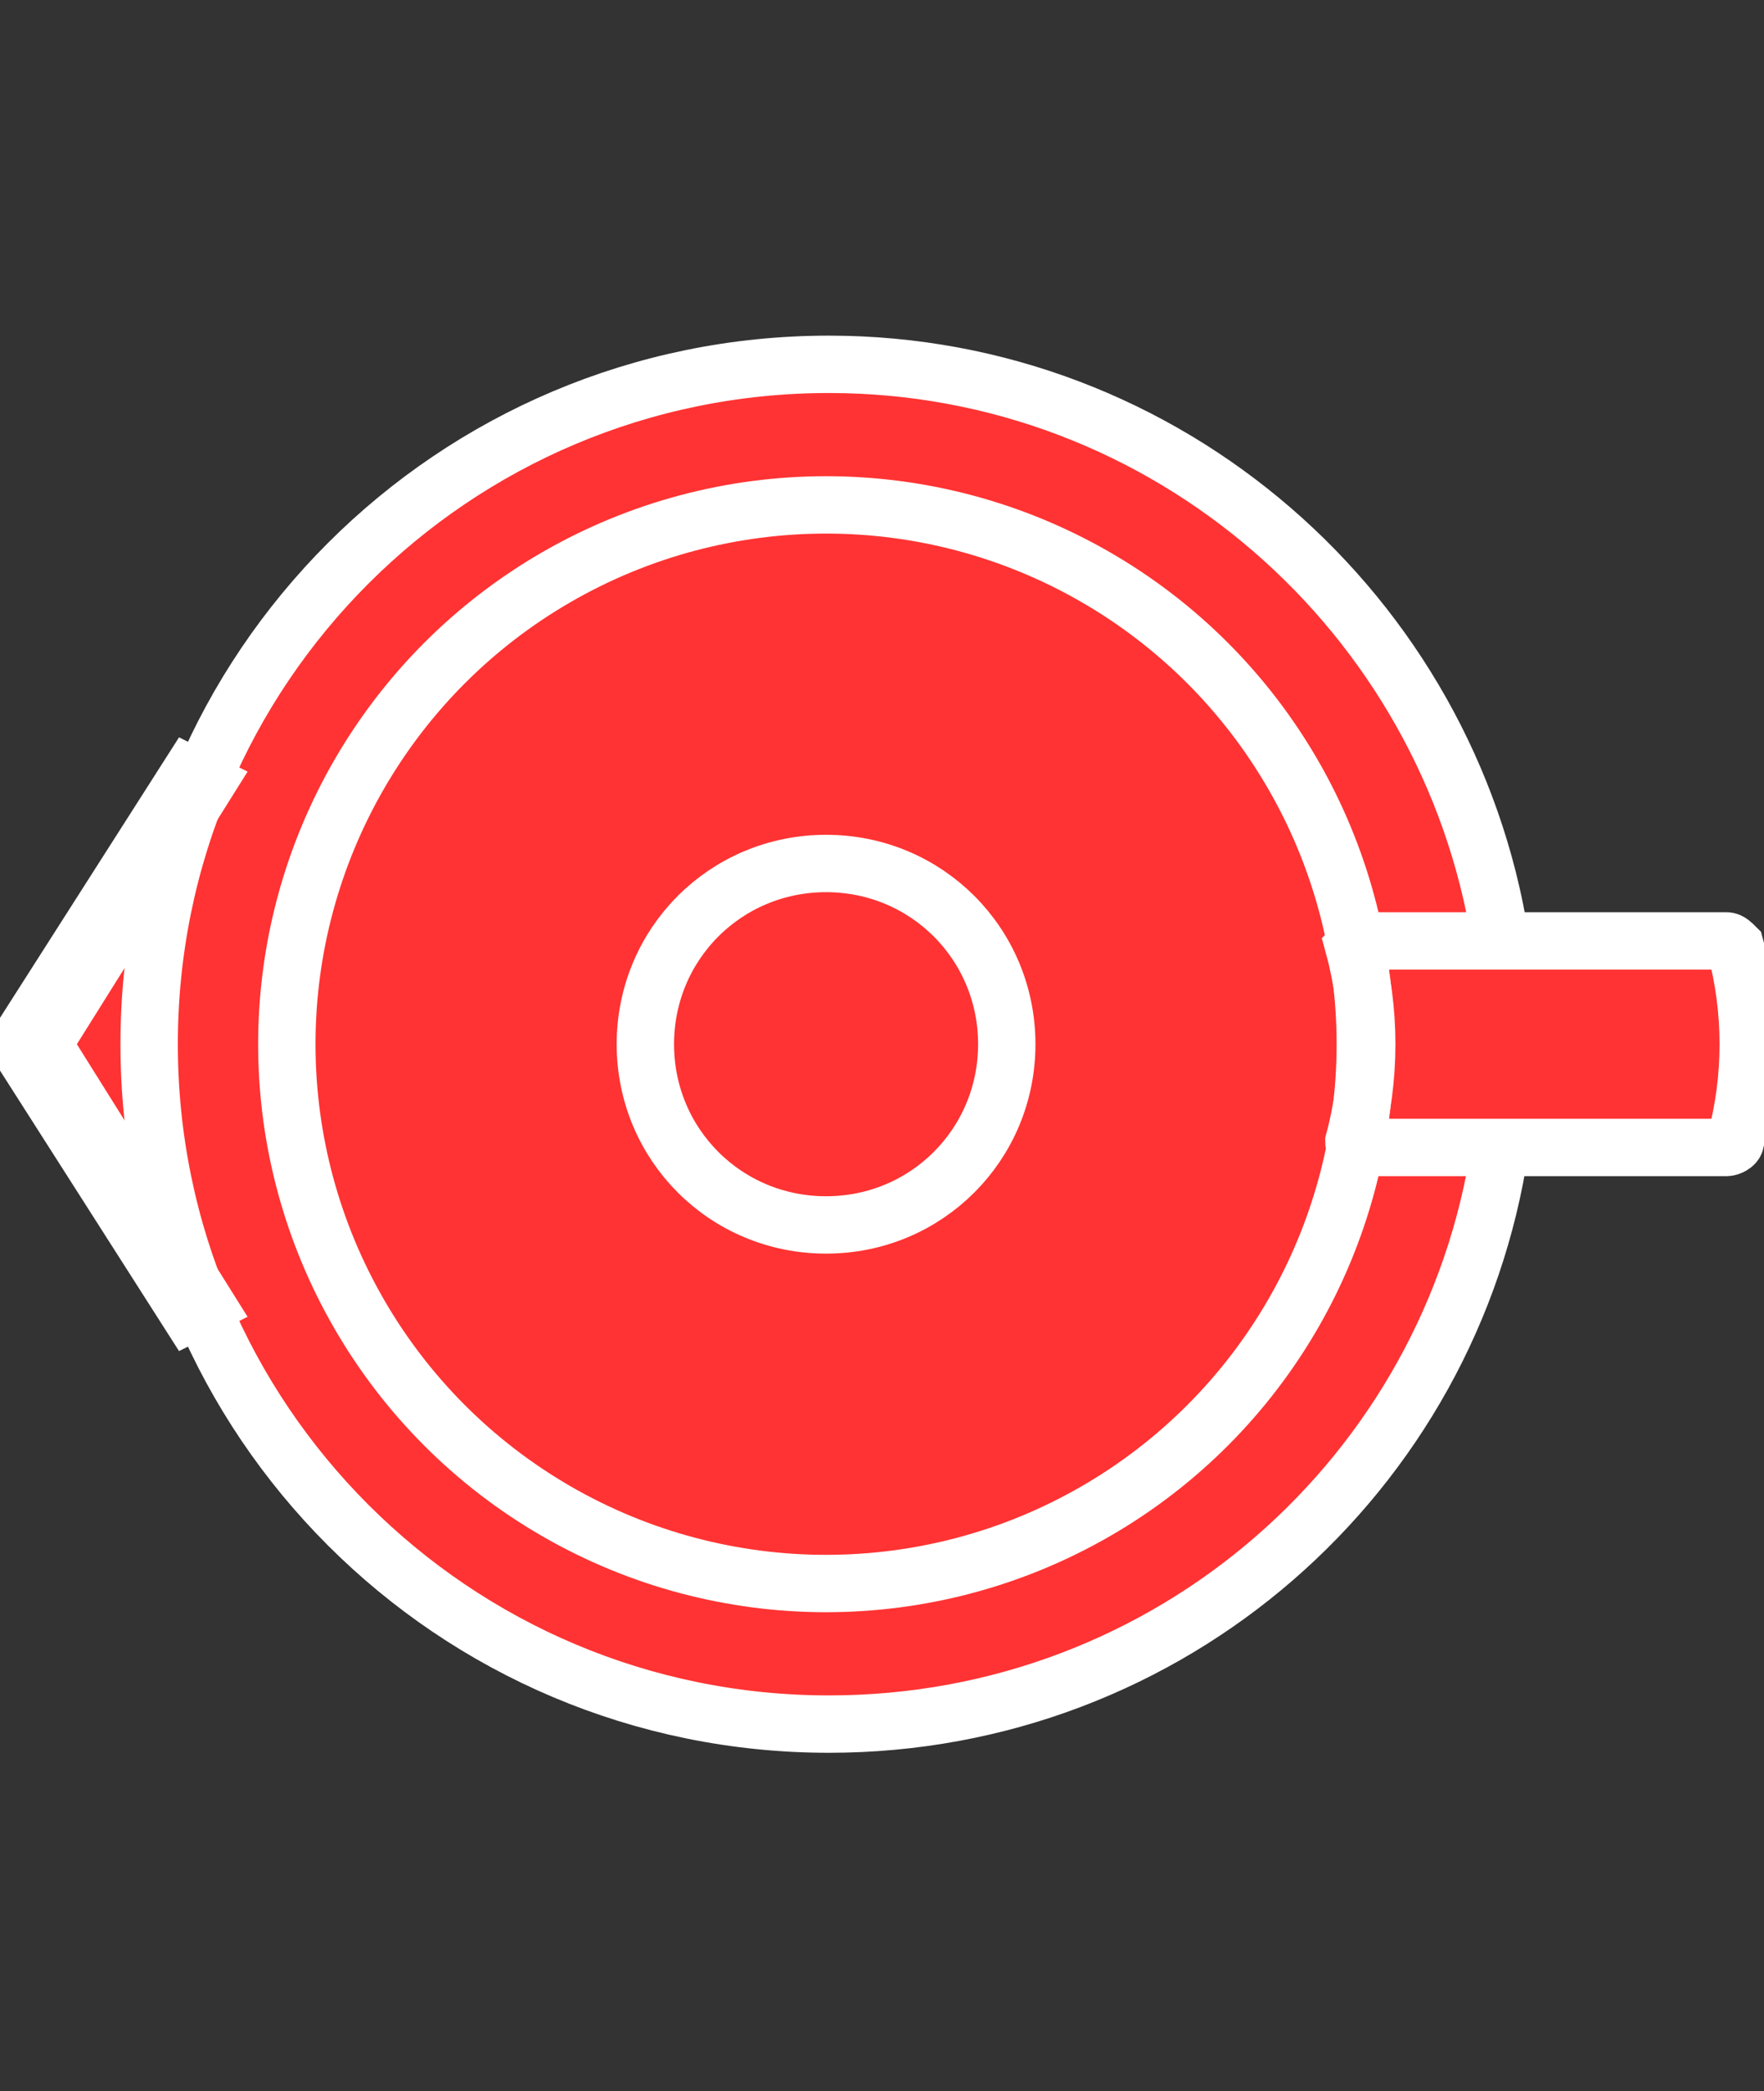 <?xml version="1.0" encoding="utf-8"?>
<!-- Generator: Adobe Illustrator 21.0.0, SVG Export Plug-In . SVG Version: 6.00 Build 0)  -->
<svg version="1.1" id="图层_1" xmlns="http://www.w3.org/2000/svg" xmlns:xlink="http://www.w3.org/1999/xlink" x="0px" y="0px"
	 viewBox="0 0 61.5 72.9" style="enable-background:new 0 0 61.5 72.9;" xml:space="preserve">
<rect x="0" y="0" width="61.5" height="72.9" fill="#333333" stroke="none"/>
<style type="text/css">
	.st0{opacity:1;fill:#FF3333;}
	.st1{opacity:1;}
	.st2{fill:#FF3333;}
	.st3{fill:#FFFFFF;stroke:#FFFFFF;stroke-width:2;stroke-miterlimit:10;}
	.st4{fill:none;stroke:#FFFFFF;stroke-width:2;stroke-miterlimit:10;}
</style>
<g>
	<circle class="st0" cx="28.4" cy="36.5" r="23.7"/>
	<g class="st1">
		<path class="st2" d="M51.6,32.7c2.8,0,5.6,0,8.4,0c0.1,0,0.2,0.1,0.2,0.2c0.6,2.2,0.6,4.7,0,6.9c0,0.1-0.1,0.2-0.2,0.2
			c-2.8,0-5.6,0-8.4,0c-0.1,0-0.2-0.1-0.1-0.2c0.6-2.2,0.6-4.7,0-6.9C51.5,32.8,51.5,32.7,51.6,32.7z"/>
	</g>
	<polygon class="st0" points="0.8,36.4 5.7,28.8 5.7,44 	"/>
	
	<animate
    attributeType="CSS"
    attributeName="opacity"
    values="0.8;0;0.8" dur="2s" 
    repeatCount="indefinite" />
	
	
	
</g>
<g>
	<polygon class="st3" points="7.2,27.3 6.6,27 0.6,36.4 0.6,36.4 0.6,36.4 6.6,45.8 7.2,45.5 1.5,36.4 	"/>
	<circle class="st4" cx="28.8" cy="36.4" r="18.8"/>
	<g>
		<path class="st4" d="M47.4,32.8c4.3,0,8.5,0,12.8,0c0.1,0,0.2,0.1,0.3,0.2c0.6,2.2,0.6,4.6,0,6.8c0,0.1-0.2,0.2-0.3,0.2
			c-4.3,0-8.5,0-12.8,0c-0.1,0-0.2-0.1-0.2-0.2c0.6-2.2,0.6-4.6,0-6.8C47.3,32.9,47.3,32.8,47.4,32.8z"/>
	</g>
	<path class="st4" d="M52.4,36.4"/>
	<path class="st4" d="M52.3,40c-1.7,11.4-11.5,20.1-23.4,20.1c-13.1,0-23.7-10.6-23.7-23.7s10.6-23.7,23.7-23.7
		c11.8,0,21.6,8.7,23.4,20"/>
	<path class="st4" d="M28.8,42.7L28.8,42.7c-3.5,0-6.3-2.8-6.3-6.3l0,0c0-3.5,2.8-6.3,6.3-6.3l0,0c3.5,0,6.3,2.8,6.3,6.3l0,0
		C35.1,39.9,32.3,42.7,28.8,42.7z"/>
</g>
</svg>
